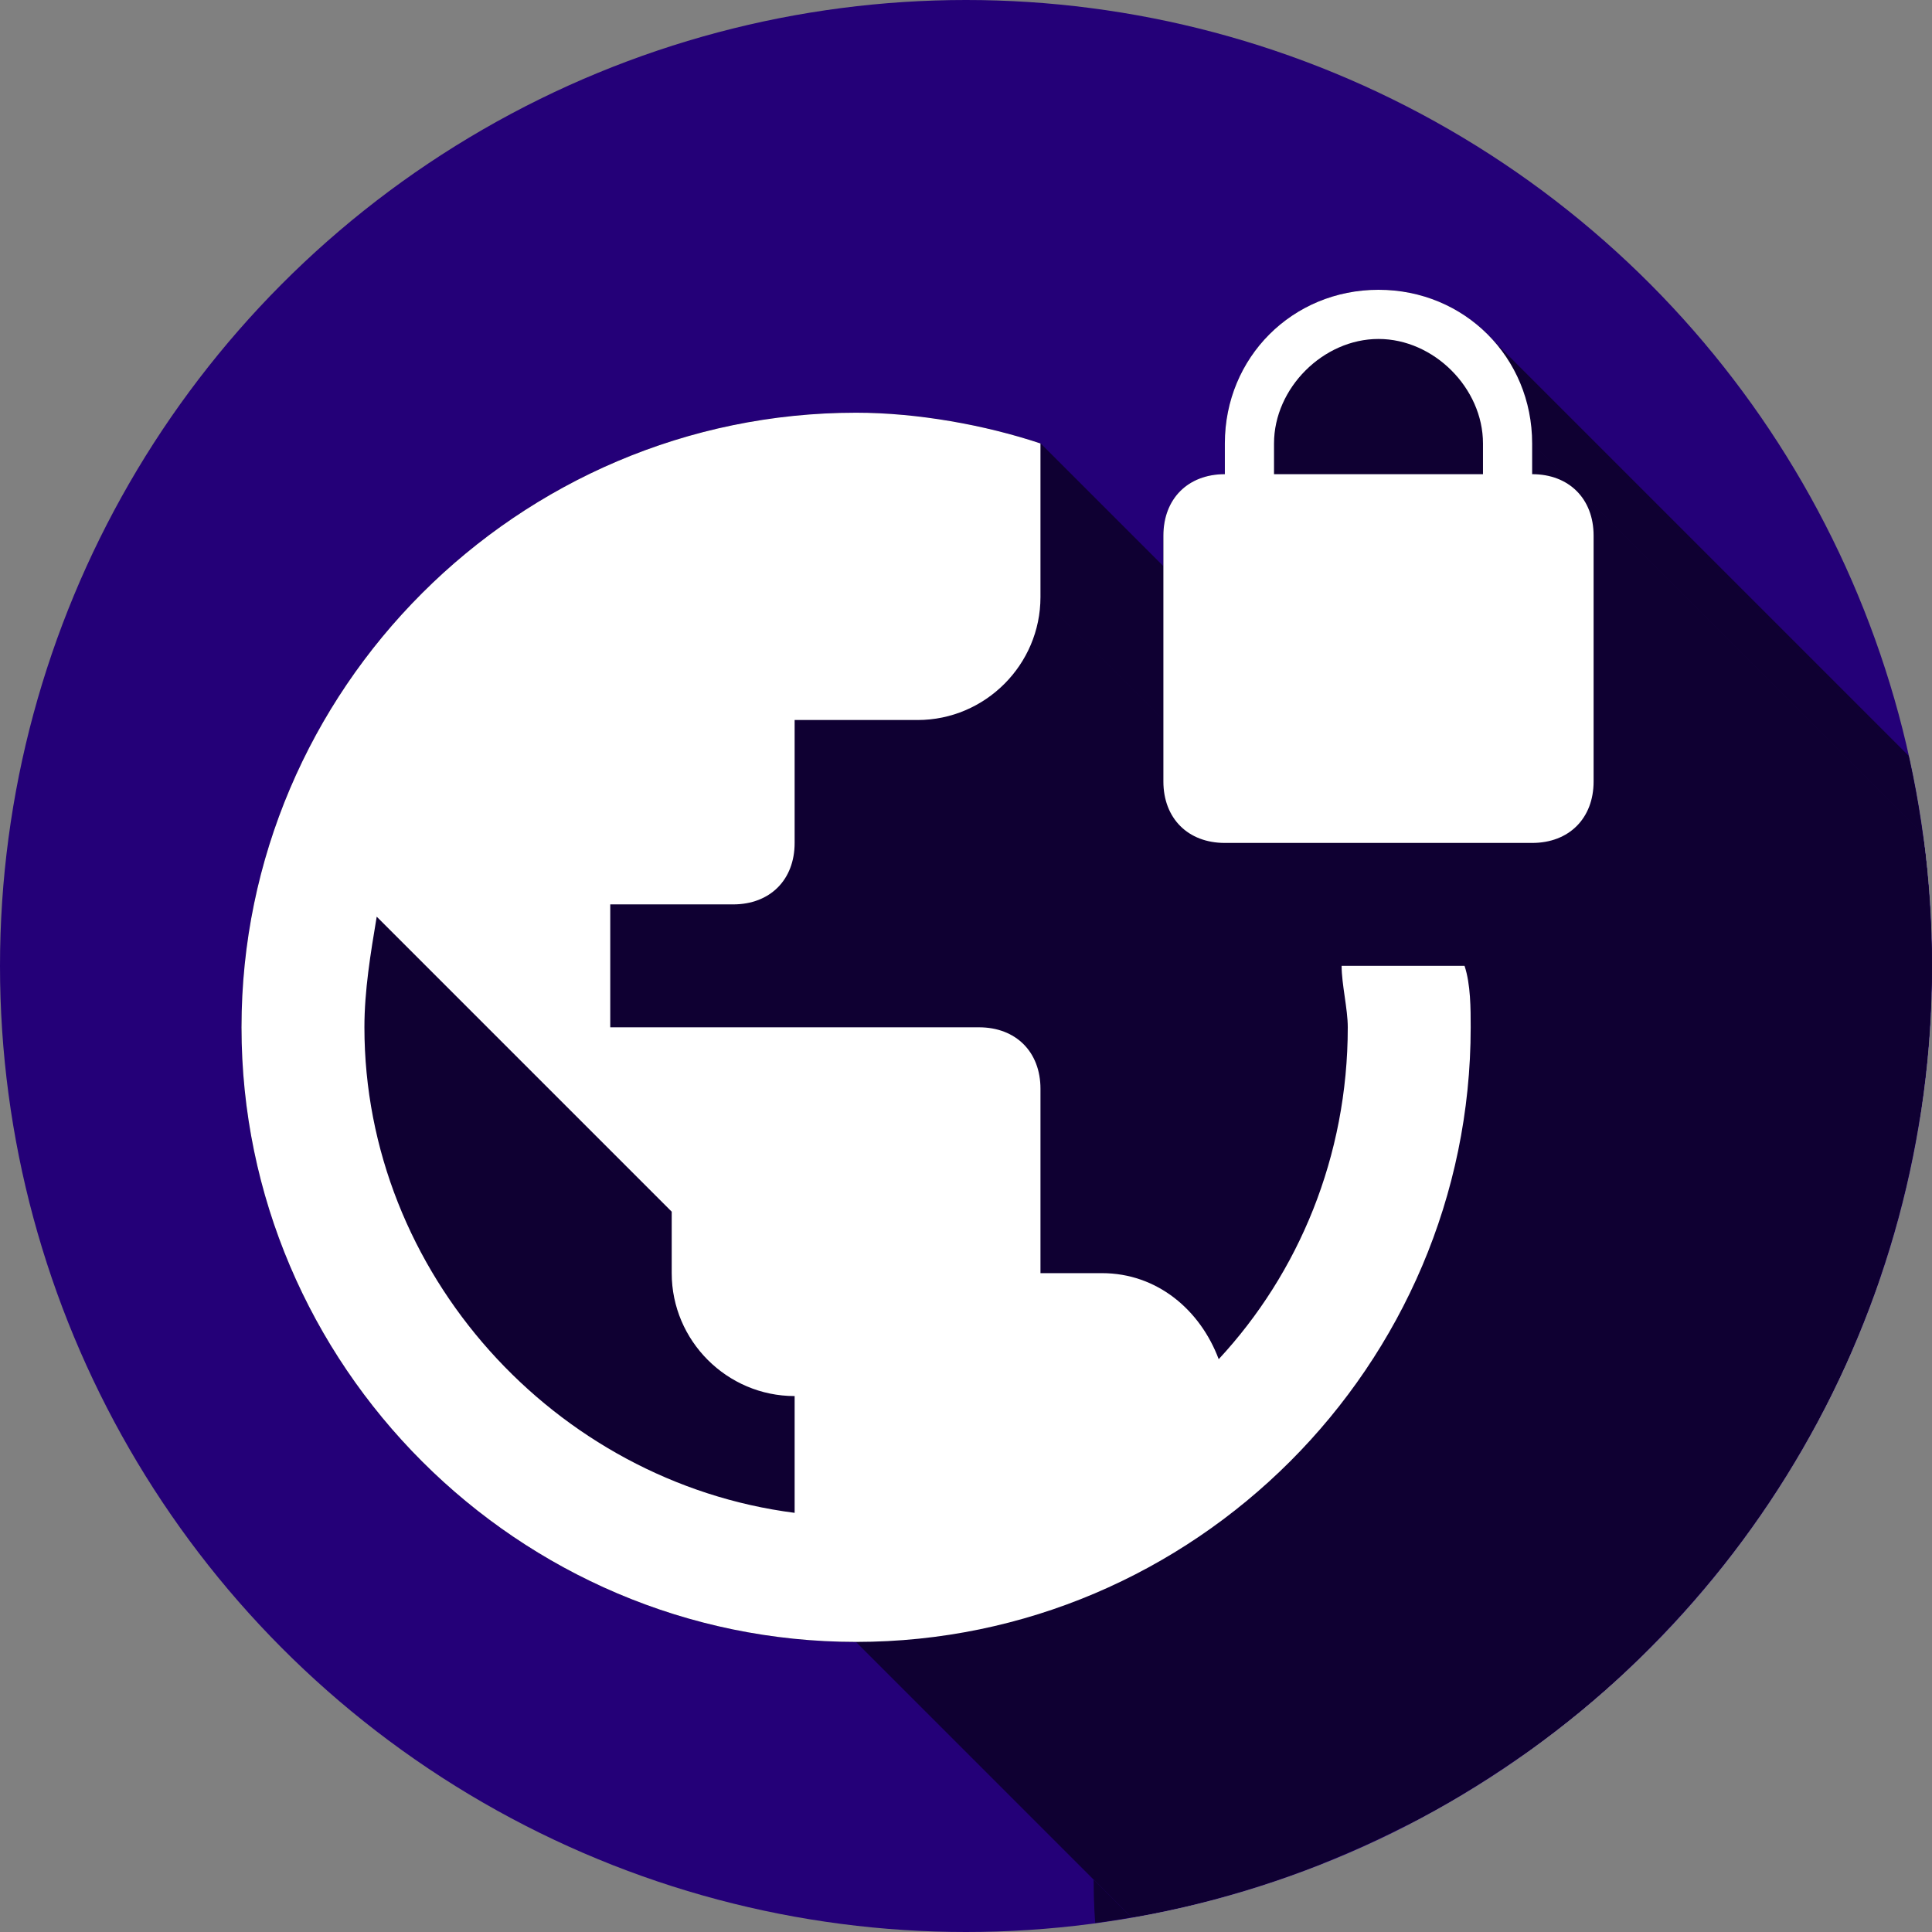 <?xml version="1.0" encoding="UTF-8" standalone="no"?>
<!-- Created with Inkscape (http://www.inkscape.org/) -->

<svg
   xmlns:dc="http://purl.org/dc/elements/1.1/"
   xmlns:cc="http://creativecommons.org/ns#"
   xmlns:rdf="http://www.w3.org/1999/02/22-rdf-syntax-ns#"
   xmlns:svg="http://www.w3.org/2000/svg"
   xmlns="http://www.w3.org/2000/svg"
   xmlns:sodipodi="http://sodipodi.sourceforge.net/DTD/sodipodi-0.dtd"
   xmlns:inkscape="http://www.inkscape.org/namespaces/inkscape"
   sodipodi:docname="casecategory_vpn.svg"
   inkscape:version="0.91 r13725"
   version="1.1"
   id="svg3566"
   viewBox="0 0 400 400"
   height="400"
   width="400">
  <rect x="0" y="0" width="400" height="400" fill="#808080" stroke="none"/>
  <sodipodi:namedview
     inkscape:window-maximized="1"
     inkscape:window-y="-8"
     inkscape:window-x="3832"
     inkscape:window-height="1137"
     inkscape:window-width="1920"
     units="px"
     showgrid="false"
     inkscape:current-layer="layer1"
     inkscape:document-units="px"
     inkscape:cy="245.73298"
     inkscape:cx="92.211676"
     inkscape:zoom="1.4142136"
     inkscape:pageshadow="2"
     inkscape:pageopacity="0.0"
     borderopacity="1.0"
     bordercolor="#666666"
     pagecolor="#ffffff"
     id="base" />
  <defs
     id="defs3568">
    <clipPath
       id="clipPath5130"
       clipPathUnits="userSpaceOnUse">
      <ellipse
         ry="212.5"
         rx="213.235"
         style="display:inline;fill:#a4c639;fill-opacity:1"
         cx="494.715"
         cy="580.859"
         id="circle5132" />
    </clipPath>
    <clipPath
       clipPathUnits="userSpaceOnUse"
       id="clipPath4730">
      <circle
         style="display:inline;fill:#1f0068;fill-opacity:1"
         r="400.714"
         cx="300.536"
         cy="280.5"
         id="circle4732" />
    </clipPath>
  </defs>
  <g
     inkscape:label="Layer 1"
     inkscape:groupmode="layer"
     id="layer1"
     transform="translate(0,-652.362)"
     style="display:inline">
    <circle
       id="circle3938"
       cy="852.362"
       cx="200"
       r="200"
       style="fill:#240078;fill-opacity:1" />
  </g>
  <g
     inkscape:groupmode="layer"
     id="layer2"
     inkscape:label="Layer 2"
     style="display:inline"
     transform="translate(0,-652.362)">
    <g
       id="g4426"
       transform="matrix(0.499,0,0,0.499,50,712.362)"
       style="display:inline;fill:#0f0032;fill-opacity:1"
       clip-path="url(#clipPath4730)">
      <g
         id="g4428"
         style="fill:#0f0032;fill-opacity:1">
        <g
           id="g4430"
           style="fill:#0f0032;fill-opacity:1">
          <g
             id="g4495"
             style="fill:#0f0032;fill-opacity:1">
            <g
               id="g4497"
               style="fill:#0f0032;fill-opacity:1">
              <path
                 id="path4499"
                 d="M535.5 76.5L535.5 63.75L889.053 417.303L889.053 430.053Z"
                 style="fill:#0f0032;fill-opacity:1" />
              <path
                 id="path4501"
                 d="M535.5 63.75C535.5 44.277 527.155 27.081 513.774 15.471L867.328 369.024C880.708 380.634 889.053 397.831 889.053 417.303Z"
                 style="fill:#0f0032;fill-opacity:1" />
              <path
                 id="path4503"
                 d="M513.774 15.471C502.624 5.795 487.977 0.0 471.75 0.0L825.303 353.553C841.531 353.553 856.177 359.349 867.328 369.024Z"
                 style="fill:#0f0032;fill-opacity:1" />
              <path
                 id="path4505"
                 d="M471.75 0.0C436.05 0.0 408.0 28.05 408.0 63.75L761.553 417.303C761.553 381.603 789.603 353.553 825.303 353.553Z"
                 style="fill:#0f0032;fill-opacity:1" />
              <path
                 id="path4507"
                 d="M408.0 63.75L408.0 76.5L761.553 430.053L761.553 417.303Z"
                 style="fill:#0f0032;fill-opacity:1" />
              <path
                 id="path4509"
                 d="M408.0 76.5C392.7 76.5 382.5 86.7 382.5 102.0L736.053 455.553C736.053 440.253 746.253 430.053 761.553 430.053Z"
                 style="fill:#0f0032;fill-opacity:1" />
              <path
                 id="path4511"
                 d="M382.5 102.0L382.5 204.0L736.053 557.553L736.053 455.553Z"
                 style="fill:#0f0032;fill-opacity:1" />
              <path
                 id="path4513"
                 d="M382.5 204.0C382.5 219.3 392.7 229.5 408.0 229.5L761.553 583.053C746.253 583.053 736.053 572.853 736.053 557.553Z"
                 style="fill:#0f0032;fill-opacity:1" />
              <path
                 id="path4515"
                 d="M408.0 229.5L535.5 229.5L889.053 583.053L761.553 583.053Z"
                 style="fill:#0f0032;fill-opacity:1" />
              <path
                 id="path4517"
                 d="M535.5 229.5C550.8 229.5 561.0 219.3 561.0 204.0L914.553 557.553C914.553 572.853 904.353 583.053 889.053 583.053Z"
                 style="fill:#0f0032;fill-opacity:1" />
              <path
                 id="path4519"
                 d="M561.0 204.0L561.0 102.0L914.553 455.553L914.553 557.553Z"
                 style="fill:#0f0032;fill-opacity:1" />
              <path
                 id="path4521"
                 d="M561.0 102.0C561.0 94.314 558.426 87.916 553.925 83.45L907.478 437.004C911.98 441.469 914.553 447.868 914.553 455.553Z"
                 style="fill:#0f0032;fill-opacity:1" />
              <path
                 id="path4523"
                 d="M553.925 83.45C549.466 79.026 543.114 76.5 535.5 76.5L889.053 430.053C896.668 430.053 903.019 432.58 907.478 437.004Z"
                 style="fill:#0f0032;fill-opacity:1" />
              <path
                 id="path4525"
                 d="M515.1 76.5L428.4 76.5L781.953 430.053L868.653 430.053Z"
                 style="fill:#0f0032;fill-opacity:1" />
              <path
                 id="path4527"
                 d="M428.4 76.5L428.4 63.75L781.953 417.303L781.953 430.053Z"
                 style="fill:#0f0032;fill-opacity:1" />
              <path
                 id="path4529"
                 d="M428.4 63.75C428.4 40.8 448.799 20.4 471.75 20.4L825.303 373.953C802.352 373.953 781.953 394.353 781.953 417.303Z"
                 style="fill:#0f0032;fill-opacity:1" />
              <path
                 id="path4531"
                 d="M471.75 20.4C483.225 20.4 494.063 25.5 502.031 33.468L855.585 387.022C847.616 379.053 836.779 373.953 825.303 373.953Z"
                 style="fill:#0f0032;fill-opacity:1" />
              <path
                 id="path4533"
                 d="M502.031 33.468C510 41.437 515.1 52.275 515.1 63.75L868.653 417.303C868.653 405.828 863.554 394.991 855.585 387.022Z"
                 style="fill:#0f0032;fill-opacity:1" />
              <path
                 id="path4535"
                 d="M515.1 63.75L515.1 76.5L868.653 430.053L868.653 417.303Z"
                 style="fill:#0f0032;fill-opacity:1" />
              <path
                 id="path4537"
                 d="M515.1 76.5L515.1 76.5L868.653 430.053L868.653 430.053Z"
                 style="fill:#0f0032;fill-opacity:1" />
              <path
                 id="path4539"
                 d="M456.45 280.5C456.45 288.15 459.0 298.35 459.0 306.0L812.553 659.553C812.553 651.903 810.003 641.703 810.003 634.053Z"
                 style="fill:#0f0032;fill-opacity:1" />
              <path
                 id="path4541"
                 d="M459.0 306.0C459.0 359.55 438.6 408.0 405.45 443.7L759.003 797.253C792.153 761.553 812.553 713.103 812.553 659.553Z"
                 style="fill:#0f0032;fill-opacity:1" />
              <path
                 id="path4543"
                 d="M405.45 443.7C402.458 435.72 397.904 428.521 392.096 422.712L745.649 776.266C751.458 782.074 756.011 789.274 759.003 797.253Z"
                 style="fill:#0f0032;fill-opacity:1" />
              <path
                 id="path4545"
                 d="M392.096 422.712C383.055 413.671 370.973 408.0 357.0 408.0L710.553 761.553C724.526 761.553 736.608 767.225 745.649 776.266Z"
                 style="fill:#0f0032;fill-opacity:1" />
              <path
                 id="path4547"
                 d="M357.0 408.0L331.5 408.0L685.053 761.553L710.553 761.553Z"
                 style="fill:#0f0032;fill-opacity:1" />
              <path
                 id="path4549"
                 d="M331.5 408.0L331.5 331.5L685.053 685.053L685.053 761.553Z"
                 style="fill:#0f0032;fill-opacity:1" />
              <path
                 id="path4551"
                 d="M331.5 331.5C331.5 316.2 321.3 306.0 306.0 306.0L659.553 659.553C674.853 659.553 685.053 669.753 685.053 685.053Z"
                 style="fill:#0f0032;fill-opacity:1" />
              <path
                 id="path4553"
                 d="M306.0 306.0L153.0 306.0L506.553 659.553L659.553 659.553Z"
                 style="fill:#0f0032;fill-opacity:1" />
              <path
                 id="path4555"
                 d="M153.0 306.0L153.0 255.0L506.553 608.553L506.553 659.553Z"
                 style="fill:#0f0032;fill-opacity:1" />
              <path
                 id="path4557"
                 d="M153.0 255.0L204.0 255.0L557.553 608.553L506.553 608.553Z"
                 style="fill:#0f0032;fill-opacity:1" />
              <path
                 id="path4559"
                 d="M204.0 255.0C219.3 255.0 229.5 244.8 229.5 229.5L583.053 583.053C583.053 598.353 572.853 608.553 557.553 608.553Z"
                 style="fill:#0f0032;fill-opacity:1" />
              <path
                 id="path4561"
                 d="M229.5 229.5L229.5 178.5L583.053 532.053L583.053 583.053Z"
                 style="fill:#0f0032;fill-opacity:1" />
              <path
                 id="path4563"
                 d="M229.5 178.5L280.5 178.5L634.053 532.053L583.053 532.053Z"
                 style="fill:#0f0032;fill-opacity:1" />
              <path
                 id="path4565"
                 d="M280.5 178.5C308.55 178.5 331.5 155.55 331.5 127.5L685.053 481.053C685.053 509.103 662.103 532.053 634.053 532.053Z"
                 style="fill:#0f0032;fill-opacity:1" />
              <path
                 id="path4567"
                 d="M331.5 127.5L331.5 63.75L685.053 417.303L685.053 481.053Z"
                 style="fill:#0f0032;fill-opacity:1" />
              <path
                 id="path4569"
                 d="M331.5 63.75C308.55 56.1 280.5 51.0 255.0 51.0L608.553 404.553C634.053 404.553 662.103 409.653 685.053 417.303Z"
                 style="fill:#0f0032;fill-opacity:1" />
              <path
                 id="path4571"
                 d="M255.0 51.0C114.75 51.0 0.0 165.75 0.0 306.0L353.553 659.553C353.553 519.303 468.303 404.553 608.553 404.553Z"
                 style="fill:#0f0032;fill-opacity:1" />
              <path
                 id="path4573"
                 d="M0.0 306.0C0.0 446.25 114.75 561.0 255.0 561.0L608.553 914.553C468.303 914.553 353.553 799.803 353.553 659.553Z"
                 style="fill:#0f0032;fill-opacity:1" />
              <path
                 id="path4575"
                 d="M255.0 561.0C395.25 561.0 510.0 446.25 510.0 306.0L863.553 659.553C863.553 799.803 748.803 914.553 608.553 914.553Z"
                 style="fill:#0f0032;fill-opacity:1" />
              <path
                 id="path4577"
                 d="M510.0 306.0C510.0 298.35 510.0 288.15 507.45 280.5L861.003 634.053C863.553 641.703 863.553 651.903 863.553 659.553Z"
                 style="fill:#0f0032;fill-opacity:1" />
              <path
                 id="path4579"
                 d="M507.45 280.5L456.45 280.5L810.003 634.053L861.003 634.053Z"
                 style="fill:#0f0032;fill-opacity:1" />
              <path
                 id="path4581"
                 d="M229.5 507.45C149.94 497.25 83.436 439.722 60.017 364.895L413.57 718.448C436.989 793.275 503.493 850.803 583.053 861.003Z"
                 style="fill:#0f0032;fill-opacity:1" />
              <path
                 id="path4583"
                 d="M60.017 364.895C54.162 346.188 51.0 326.4 51.0 306.0L404.553 659.553C404.553 679.953 407.715 699.741 413.57 718.448Z"
                 style="fill:#0f0032;fill-opacity:1" />
              <path
                 id="path4585"
                 d="M51.0 306.0C51.0 290.7 53.55 275.4 56.1 260.1L409.653 613.653C407.103 628.953 404.553 644.253 404.553 659.553Z"
                 style="fill:#0f0032;fill-opacity:1" />
              <path
                 id="path4587"
                 d="M56.1 260.1L178.5 382.5L532.053 736.053L409.653 613.653Z"
                 style="fill:#0f0032;fill-opacity:1" />
              <path
                 id="path4589"
                 d="M178.5 382.5L178.5 408.0L532.053 761.553L532.053 736.053Z"
                 style="fill:#0f0032;fill-opacity:1" />
              <path
                 id="path4591"
                 d="M178.5 408.0C178.5 436.05 201.45 459.0 229.5 459.0L583.053 812.553C555.003 812.553 532.053 789.603 532.053 761.553Z"
                 style="fill:#0f0032;fill-opacity:1" />
              <path
                 id="path4593"
                 d="M229.5 459.0L229.5 507.45L583.053 861.003L583.053 812.553Z"
                 style="fill:#0f0032;fill-opacity:1" />
            </g>
            <path
               id="path4432"
               d="m 535.5,76.5 0,-12.75 C 535.5,28.05 507.45,0 471.75,0 436.05,0 408,28.05 408,63.75 l 0,12.75 c -15.3,0 -25.5,10.2 -25.5,25.5 l 0,102 c 0,15.3 10.2,25.5 25.5,25.5 l 127.5,0 c 15.3,0 25.5,-10.2 25.5,-25.5 l 0,-102 C 561,86.7 550.8,76.5 535.5,76.5 Z m -20.4,0 -86.7,0 0,-12.75 c 0,-22.95 20.399,-43.35 43.35,-43.35 22.951,0 43.35,20.4 43.35,43.35 l 0,12.75 0,0 z m -58.65,204 c 0,7.65 2.55,17.85 2.55,25.5 0,53.55 -20.4,102 -53.55,137.7 C 397.8,423.3 379.95,408 357,408 l -25.5,0 0,-76.5 C 331.5,316.2 321.3,306 306,306 l -153,0 0,-51 51,0 c 15.3,0 25.5,-10.2 25.5,-25.5 l 0,-51 51,0 c 28.05,0 51,-22.95 51,-51 l 0,-63.75 C 308.55,56.1 280.5,51 255,51 114.75,51 0,165.75 0,306 c 0,140.25 114.75,255 255,255 140.25,0 255,-114.75 255,-255 0,-7.65 0,-17.85 -2.55,-25.5 l -51,0 z M 229.5,507.45 C 130.05,494.7 51,408 51,306 c 0,-15.3 2.55,-30.6 5.1,-45.9 l 122.4,122.4 0,25.5 c 0,28.05 22.95,51 51,51 l 0,48.45 z"
               inkscape:connector-curvature="0"
               style="fill:#0f0032;fill-opacity:1" />
          </g>
        </g>
      </g>
      <g
         id="g4434"
         style="fill:#0f0032;fill-opacity:1" />
      <g
         id="g4436"
         style="fill:#0f0032;fill-opacity:1" />
      <g
         id="g4438"
         style="fill:#0f0032;fill-opacity:1" />
      <g
         id="g4440"
         style="fill:#0f0032;fill-opacity:1" />
      <g
         id="g4442"
         style="fill:#0f0032;fill-opacity:1" />
      <g
         id="g4444"
         style="fill:#0f0032;fill-opacity:1" />
      <g
         id="g4446"
         style="fill:#0f0032;fill-opacity:1" />
      <g
         id="g4448"
         style="fill:#0f0032;fill-opacity:1" />
      <g
         id="g4450"
         style="fill:#0f0032;fill-opacity:1" />
      <g
         id="g4452"
         style="fill:#0f0032;fill-opacity:1" />
      <g
         id="g4454"
         style="fill:#0f0032;fill-opacity:1" />
      <g
         id="g4456"
         style="fill:#0f0032;fill-opacity:1" />
      <g
         id="g4458"
         style="fill:#0f0032;fill-opacity:1" />
      <g
         id="g4460"
         style="fill:#0f0032;fill-opacity:1" />
      <g
         id="g4462"
         style="fill:#0f0032;fill-opacity:1" />
    </g>
  </g>
  <g
     inkscape:groupmode="layer"
     id="layer4"
     inkscape:label="Layer 3"
     style="display:inline">
    <g
       style="display:inline;fill:#ffffff"
       transform="matrix(0.499,0,0,0.499,50,60)"
       id="g4385">
      <g
         style="fill:#ffffff"
         id="g4344">
        <g
           style="fill:#ffffff"
           id="vpn">
          <path
             style="fill:#ffffff"
             inkscape:connector-curvature="0"
             d="m 535.5,76.5 0,-12.75 C 535.5,28.05 507.45,0 471.75,0 436.05,0 408,28.05 408,63.75 l 0,12.75 c -15.3,0 -25.5,10.2 -25.5,25.5 l 0,102 c 0,15.3 10.2,25.5 25.5,25.5 l 127.5,0 c 15.3,0 25.5,-10.2 25.5,-25.5 l 0,-102 C 561,86.7 550.8,76.5 535.5,76.5 Z m -20.4,0 -86.7,0 0,-12.75 c 0,-22.95 20.399,-43.35 43.35,-43.35 22.951,0 43.35,20.4 43.35,43.35 l 0,12.75 0,0 z m -58.65,204 c 0,7.65 2.55,17.85 2.55,25.5 0,53.55 -20.4,102 -53.55,137.7 C 397.8,423.3 379.95,408 357,408 l -25.5,0 0,-76.5 C 331.5,316.2 321.3,306 306,306 l -153,0 0,-51 51,0 c 15.3,0 25.5,-10.2 25.5,-25.5 l 0,-51 51,0 c 28.05,0 51,-22.95 51,-51 l 0,-63.75 C 308.55,56.1 280.5,51 255,51 114.75,51 0,165.75 0,306 c 0,140.25 114.75,255 255,255 140.25,0 255,-114.75 255,-255 0,-7.65 0,-17.85 -2.55,-25.5 l -51,0 z M 229.5,507.45 C 130.05,494.7 51,408 51,306 c 0,-15.3 2.55,-30.6 5.1,-45.9 l 122.4,122.4 0,25.5 c 0,28.05 22.95,51 51,51 l 0,48.45 z"
             id="path4347" />
        </g>
      </g>
      <g
         style="fill:#ffffff"
         id="g4349" />
      <g
         style="fill:#ffffff"
         id="g4351" />
      <g
         style="fill:#ffffff"
         id="g4353" />
      <g
         style="fill:#ffffff"
         id="g4355" />
      <g
         style="fill:#ffffff"
         id="g4357" />
      <g
         style="fill:#ffffff"
         id="g4359" />
      <g
         style="fill:#ffffff"
         id="g4361" />
      <g
         style="fill:#ffffff"
         id="g4363" />
      <g
         style="fill:#ffffff"
         id="g4365" />
      <g
         style="fill:#ffffff"
         id="g4367" />
      <g
         style="fill:#ffffff"
         id="g4369" />
      <g
         style="fill:#ffffff"
         id="g4371" />
      <g
         style="fill:#ffffff"
         id="g4373" />
      <g
         style="fill:#ffffff"
         id="g4375" />
      <g
         style="fill:#ffffff"
         id="g4377" />
    </g>
  </g>
</svg>
